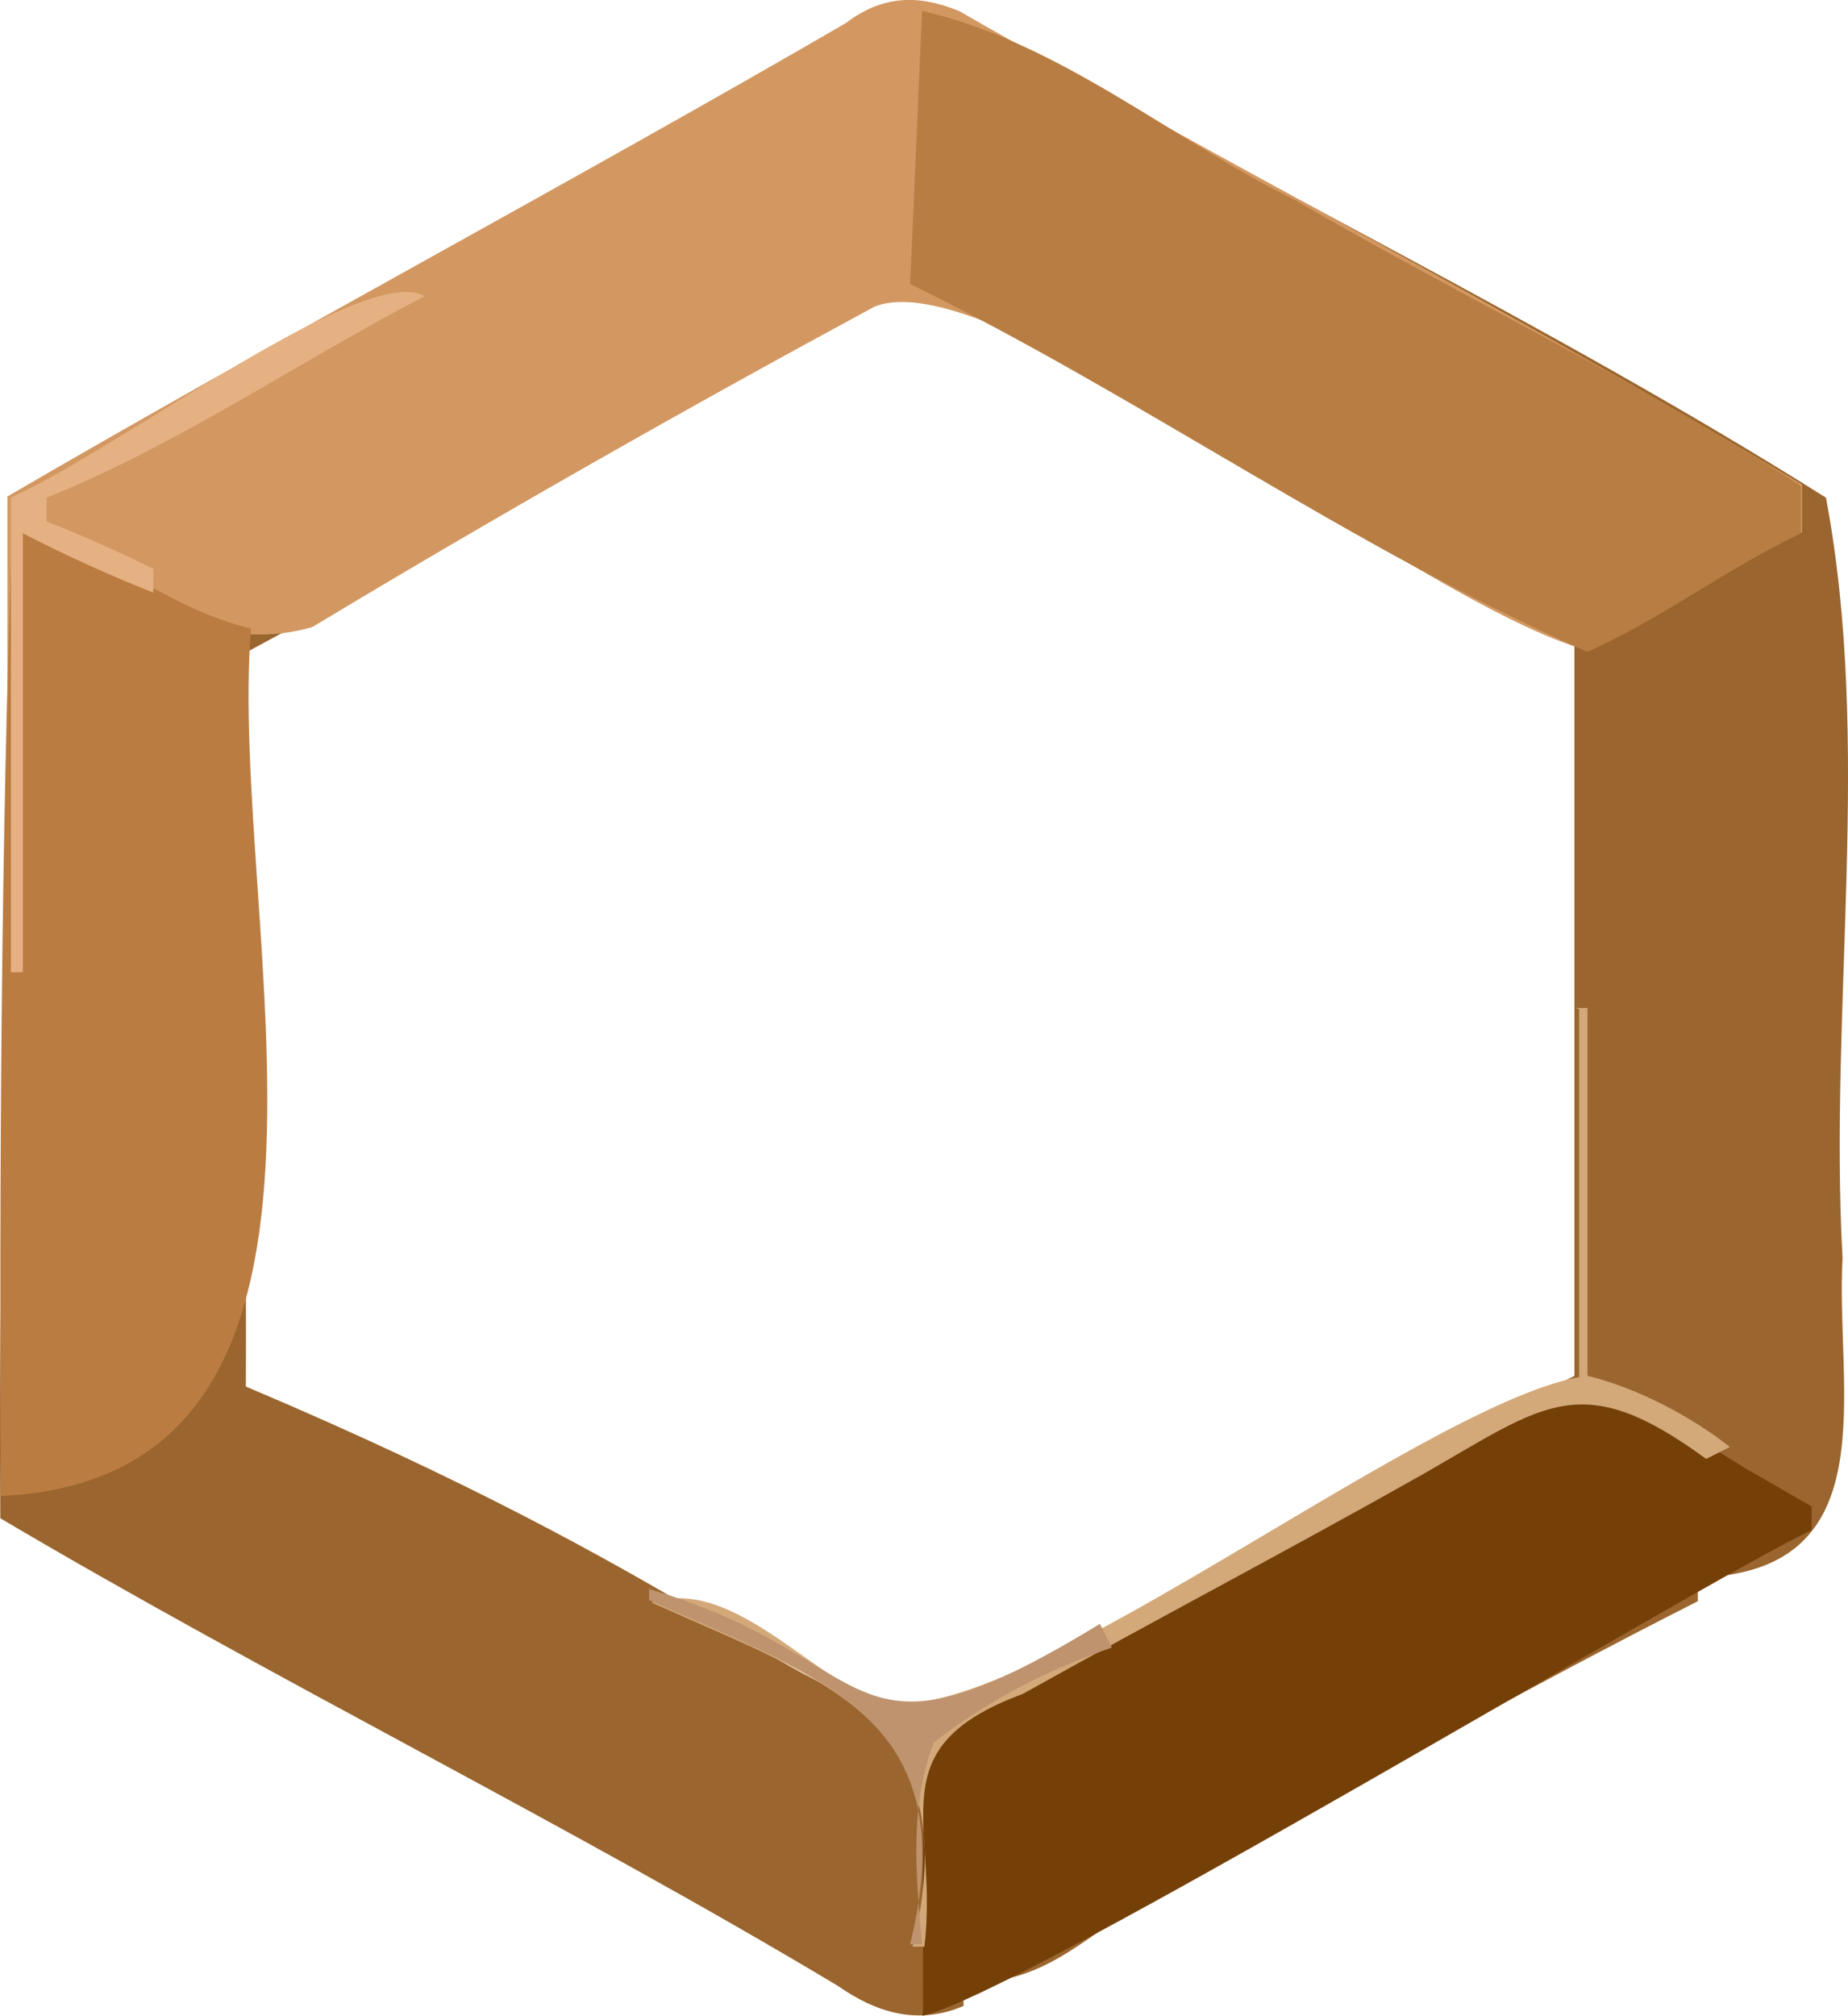 <?xml version="1.0" encoding="UTF-8"?>
<svg id="Layer_1" data-name="Layer 1" xmlns="http://www.w3.org/2000/svg" viewBox="0 0 233.03 254.07">
  <path d="M230.24,62.72C195.24,40.67,156.98,22.49,120.98,1.43c-4.93-1.9-9.3-1.47-13.54,1.76C72.85,23.3,36.39,42.48,1.69,62.72,1.79,105.52-.32,148.51.04,191.36c34.12,20.18,71.48,38.5,105.6,58.93,4.94,3.45,10.14,4.98,15.86,2.54v-2.99c10.93.51,16.08-6.93,24.83-11.22,22.42-12.5,44.94-25.25,67.76-36.8v-2.99c24.07-.67,17.32-23.62,18.25-40.24-1.74-31.75,3.78-64.69-2.09-95.88ZM198.53,173.41c-118.41,61.72-54.09,49.26-167.53,1.35.17-30.7-1.03-61.96.15-92.59,110.08-59.12,58.12-59.4,167.38-1.5v92.74Z" style="fill: #9a652e; stroke-width: 0px;"/>
  <path d="M120.9,1.4c35.3,19.97,71.64,38.84,106.35,59.68v5.98c-9.8,4.71-16.96,10.41-26.92,14.96-22.06-6.01-74.57-49.41-90.04-43.38-23.87,12.9-47.62,26.38-70.9,40.39-13.59,3.94-25.08-5.3-36.95-11.97v55.34H.94v-59.83C35.76,42.29,72.03,23.01,106.69,2.89c4.44-3.4,9.02-3.68,14.21-1.5Z" style="fill: #d39862; stroke-width: 0px;"/>
  <path d="M116.41,1.4c17.39,4.09,31.04,15.98,46.82,23.78,21.04,12.23,43.5,22.92,63.87,36.05v5.98c-9.8,4.71-16.96,10.41-26.92,14.96-29.5-12.93-56.32-32.16-85.41-46.37l1.5-34.4h.15Z" style="fill: #b87d42; stroke-width: 0px;"/>
  <path d="M220.37,185.23c-18.44-11.28-21.14-14.01-39.79-1.05-21.19,12.37-42.96,23.19-64.17,35.75l-.03,32.27c.08.36-.03,1.51-.06,1.88,13.06-3.08,98.11-54.62,112.12-61.22v-2.99c-2.69-1.5-5.38-3.14-8.08-4.64Z" style="fill: #744008; stroke-width: 0px;"/>
  <path d="M1.73,65.76c10.87,3,18.94,10.85,29.92,13.46C28.64,116.65,50.06,186.2.09,188.56-.06,147.58.09,106.75,1.58,65.91l.15-.15Z" style="fill: #bb7c41; stroke-width: 0px;"/>
  <path d="M198.68,127.04h1.5v46.37c6.13,1.48,13.04,5.07,17.95,8.97l-2.99,1.5c-15.77-11.55-20.3-6.88-35.75,1.95-16.59,9.37-33.8,18.37-50.41,27.67-18.45,6.83-10.57,16.06-12.41,31.86h-1.5c7.02-28.59-10.94-33.48-32.91-43.38,9.79-3.2,19.37,8.59,28.12,12.26,15.55,5.52,67.92-36.76,88.85-40.68v-46.37l-.45-.15Z" style="fill: #d4a97a; stroke-width: 0px;"/>
  <path d="M53.59,37.3c-15.94,8.28-31.06,18.73-47.72,25.43v2.99c4.55,1.79,9.01,3.78,13.46,5.98v2.99c-5.68-2.24-10.92-4.64-16.45-7.48v55.34h-1.5v-59.83c14.22-6.46,45.03-30.04,52.35-25.28l-.15-.15Z" style="fill: #e5b182; stroke-width: 0px;"/>
  <path d="M82.01,200.33c29.86,8.8,23.75,24.43,56.69,4.34l1.5,2.99c-8.04,2.77-15.8,6.73-22.44,11.97-3.14,8.08-2.24,16.9-1.5,25.43h-1.5c7.02-28.59-10.94-33.48-32.91-43.38v-1.5l.15.15Z" style="fill: #be936e; stroke-width: 0px;"/>
</svg>